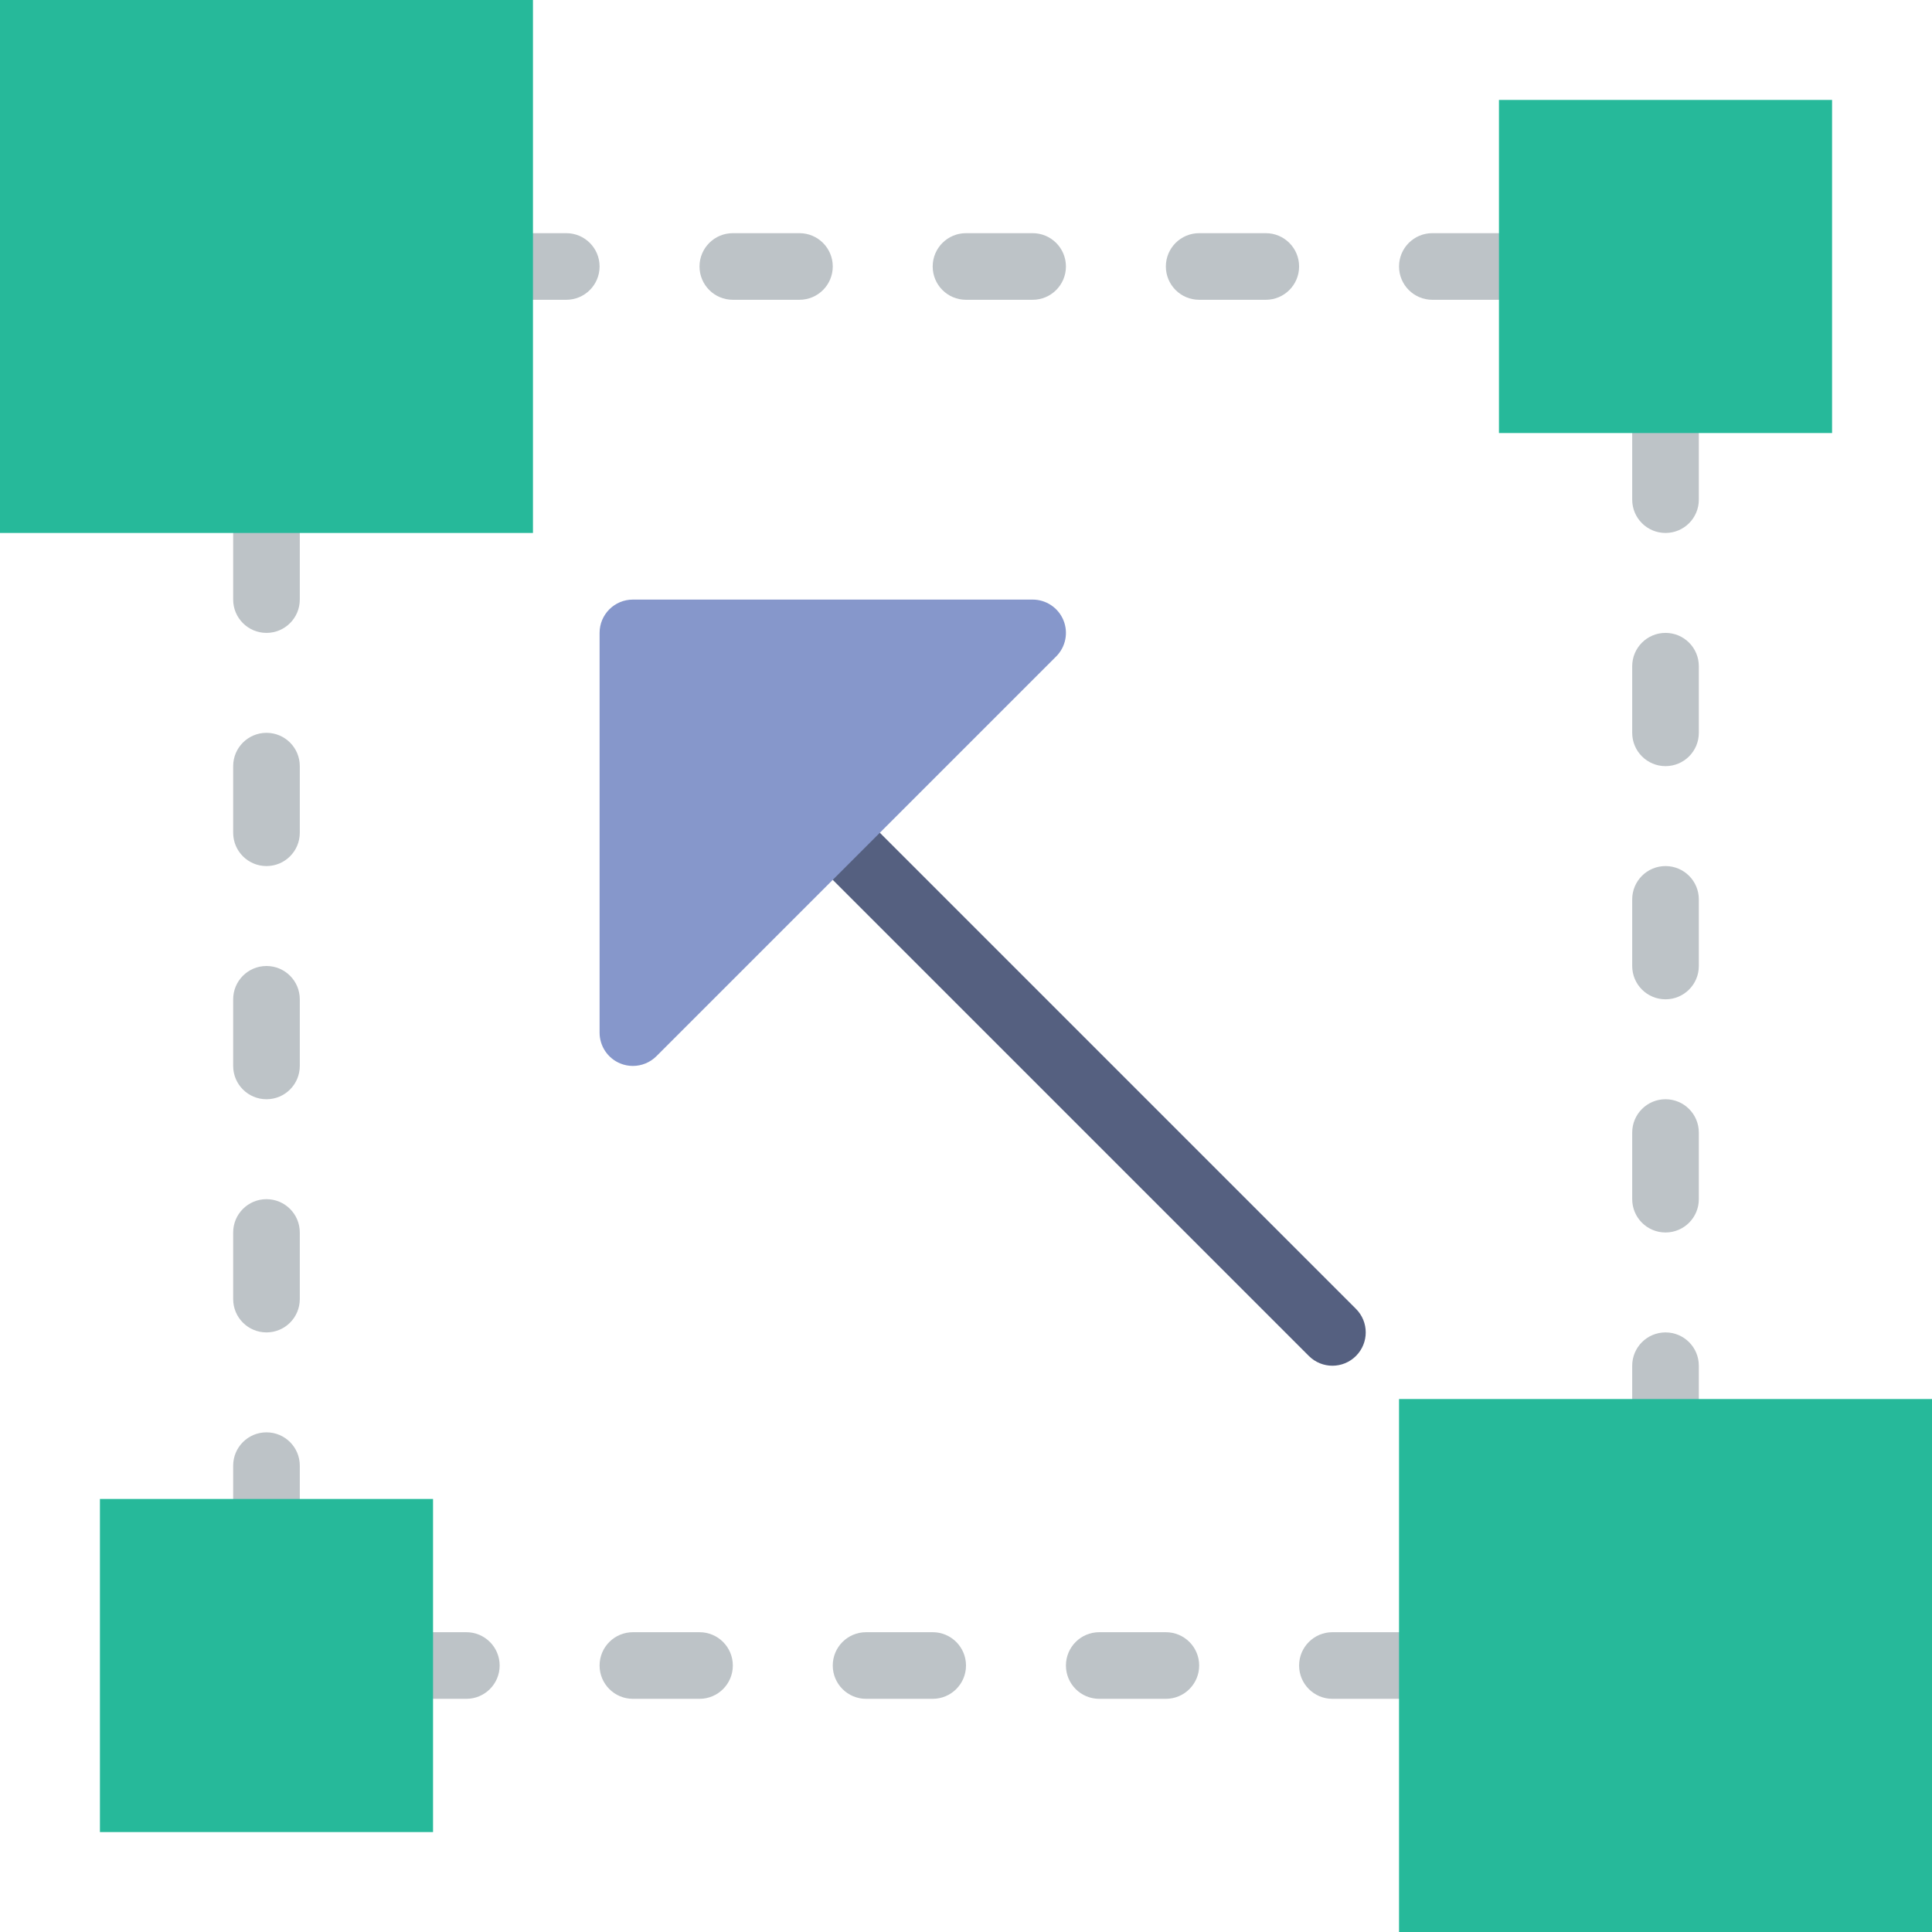 <?xml version="1.0" encoding="iso-8859-1"?>
<!-- Generator: Adobe Illustrator 19.0.0, SVG Export Plug-In . SVG Version: 6.00 Build 0)  -->
<svg xmlns="http://www.w3.org/2000/svg" xmlns:xlink="http://www.w3.org/1999/xlink" version="1.1" id="Layer_1" x="0px" y="0px" viewBox="0 0 512 512" style="enable-background:new 0 0 512 512;" xml:space="preserve">
<g>
	<g>
		<path style="fill:#BDC3C7;" d="M441.379,141.241c-4.873,0-8.828-3.946-8.828-8.828v-17.655c0-4.882,3.955-8.828,8.828-8.828    s8.828,3.946,8.828,8.828v17.655C450.207,137.295,446.252,141.241,441.379,141.241 M441.379,203.034    c-4.873,0-8.828-3.946-8.828-8.828v-17.655c0-4.882,3.955-8.828,8.828-8.828s8.828,3.946,8.828,8.828v17.655    C450.207,199.089,446.252,203.034,441.379,203.034 M441.379,264.828c-4.873,0-8.828-3.946-8.828-8.828v-17.655    c0-4.882,3.955-8.828,8.828-8.828s8.828,3.946,8.828,8.828V256C450.207,260.882,446.252,264.828,441.379,264.828 M441.379,326.621    c-4.873,0-8.828-3.946-8.828-8.828v-17.655c0-4.882,3.955-8.828,8.828-8.828s8.828,3.946,8.828,8.828v17.655    C450.207,322.675,446.252,326.621,441.379,326.621 M441.379,379.586c-4.873,0-8.828-3.946-8.828-8.828v-8.828    c0-4.882,3.955-8.828,8.828-8.828s8.828,3.946,8.828,8.828v8.828C450.207,375.64,446.252,379.586,441.379,379.586"/>
		<path style="fill:#BDC3C7;" d="M70.621,167.724c-4.873,0-8.828-3.946-8.828-8.828v-17.655c0-4.882,3.955-8.828,8.828-8.828    s8.828,3.946,8.828,8.828v17.655C79.448,163.778,75.494,167.724,70.621,167.724 M70.621,229.517c-4.873,0-8.828-3.946-8.828-8.828    v-17.655c0-4.882,3.955-8.828,8.828-8.828s8.828,3.946,8.828,8.828v17.655C79.448,225.571,75.494,229.517,70.621,229.517     M70.621,291.31c-4.873,0-8.828-3.946-8.828-8.828v-17.655c0-4.882,3.955-8.828,8.828-8.828s8.828,3.946,8.828,8.828v17.655    C79.448,287.364,75.494,291.31,70.621,291.31 M70.621,353.103c-4.873,0-8.828-3.946-8.828-8.828v-17.655    c0-4.882,3.955-8.828,8.828-8.828s8.828,3.946,8.828,8.828v17.655C79.448,349.158,75.494,353.103,70.621,353.103 M70.621,406.069    c-4.873,0-8.828-3.946-8.828-8.828v-8.828c0-4.882,3.955-8.828,8.828-8.828s8.828,3.946,8.828,8.828v8.828    C79.448,402.123,75.494,406.069,70.621,406.069"/>
		<path style="fill:#BDC3C7;" d="M150.069,79.448h-8.828c-4.873,0-8.828-3.946-8.828-8.828c0-4.882,3.955-8.828,8.828-8.828h8.828    c4.873,0,8.828,3.946,8.828,8.828C158.897,75.502,154.942,79.448,150.069,79.448 M211.862,79.448h-17.655    c-4.873,0-8.828-3.946-8.828-8.828c0-4.882,3.955-8.828,8.828-8.828h17.655c4.873,0,8.828,3.946,8.828,8.828    C220.69,75.502,216.735,79.448,211.862,79.448 M273.655,79.448H256c-4.873,0-8.828-3.946-8.828-8.828    c0-4.882,3.955-8.828,8.828-8.828h17.655c4.873,0,8.828,3.946,8.828,8.828C282.483,75.502,278.528,79.448,273.655,79.448     M335.448,79.448h-17.655c-4.873,0-8.828-3.946-8.828-8.828c0-4.882,3.955-8.828,8.828-8.828h17.655    c4.873,0,8.828,3.946,8.828,8.828C344.276,75.502,340.321,79.448,335.448,79.448 M397.241,79.448h-17.655    c-4.873,0-8.828-3.946-8.828-8.828c0-4.882,3.955-8.828,8.828-8.828h17.655c4.873,0,8.828,3.946,8.828,8.828    C406.069,75.502,402.114,79.448,397.241,79.448"/>
		<path style="fill:#BDC3C7;" d="M123.586,450.207h-8.828c-4.873,0-8.828-3.946-8.828-8.828c0-4.882,3.955-8.828,8.828-8.828h8.828    c4.873,0,8.828,3.946,8.828,8.828C132.414,446.261,128.459,450.207,123.586,450.207 M185.379,450.207h-17.655    c-4.873,0-8.828-3.946-8.828-8.828c0-4.882,3.955-8.828,8.828-8.828h17.655c4.873,0,8.828,3.946,8.828,8.828    C194.207,446.261,190.252,450.207,185.379,450.207 M247.172,450.207h-17.655c-4.873,0-8.828-3.946-8.828-8.828    c0-4.882,3.955-8.828,8.828-8.828h17.655c4.873,0,8.828,3.946,8.828,8.828C256,446.261,252.045,450.207,247.172,450.207     M308.966,450.207H291.31c-4.873,0-8.828-3.946-8.828-8.828c0-4.882,3.955-8.828,8.828-8.828h17.655    c4.873,0,8.828,3.946,8.828,8.828C317.793,446.261,313.838,450.207,308.966,450.207 M370.759,450.207h-17.655    c-4.873,0-8.828-3.946-8.828-8.828c0-4.882,3.955-8.828,8.828-8.828h17.655c4.873,0,8.828,3.946,8.828,8.828    C379.586,446.261,375.631,450.207,370.759,450.207"/>
	</g>
	<path style="fill:#556080;" d="M353.103,361.931c-2.26,0-4.52-0.865-6.241-2.586L214.449,226.931   c-3.452-3.452-3.452-9.031,0-12.482s9.031-3.452,12.482,0l132.414,132.414c3.452,3.452,3.452,9.031,0,12.482   C357.623,361.066,355.363,361.931,353.103,361.931"/>
	<path style="fill:#8697CB;" d="M167.724,282.483c-1.139,0-2.286-0.212-3.381-0.671c-3.293-1.359-5.447-4.59-5.447-8.157V167.724   c0-4.882,3.955-8.828,8.828-8.828h105.931c3.566,0,6.788,2.145,8.157,5.447c1.368,3.302,0.609,7.097-1.916,9.622L173.965,279.896   C172.279,281.582,170.019,282.483,167.724,282.483"/>
	<g>
		<polygon style="fill:#26B99A;" points="370.759,512 512,512 512,370.759 370.759,370.759   "/>
		<polygon style="fill:#26B99A;" points="0,141.241 141.241,141.241 141.241,0 0,0   "/>
		<polygon style="fill:#26B99A;" points="397.241,114.759 485.517,114.759 485.517,26.483 397.241,26.483   "/>
		<polygon style="fill:#26B99A;" points="26.483,485.517 114.759,485.517 114.759,397.241 26.483,397.241   "/>
	</g>
</g>
<g>
</g>
<g>
</g>
<g>
</g>
<g>
</g>
<g>
</g>
<g>
</g>
<g>
</g>
<g>
</g>
<g>
</g>
<g>
</g>
<g>
</g>
<g>
</g>
<g>
</g>
<g>
</g>
<g>
</g>
</svg>
